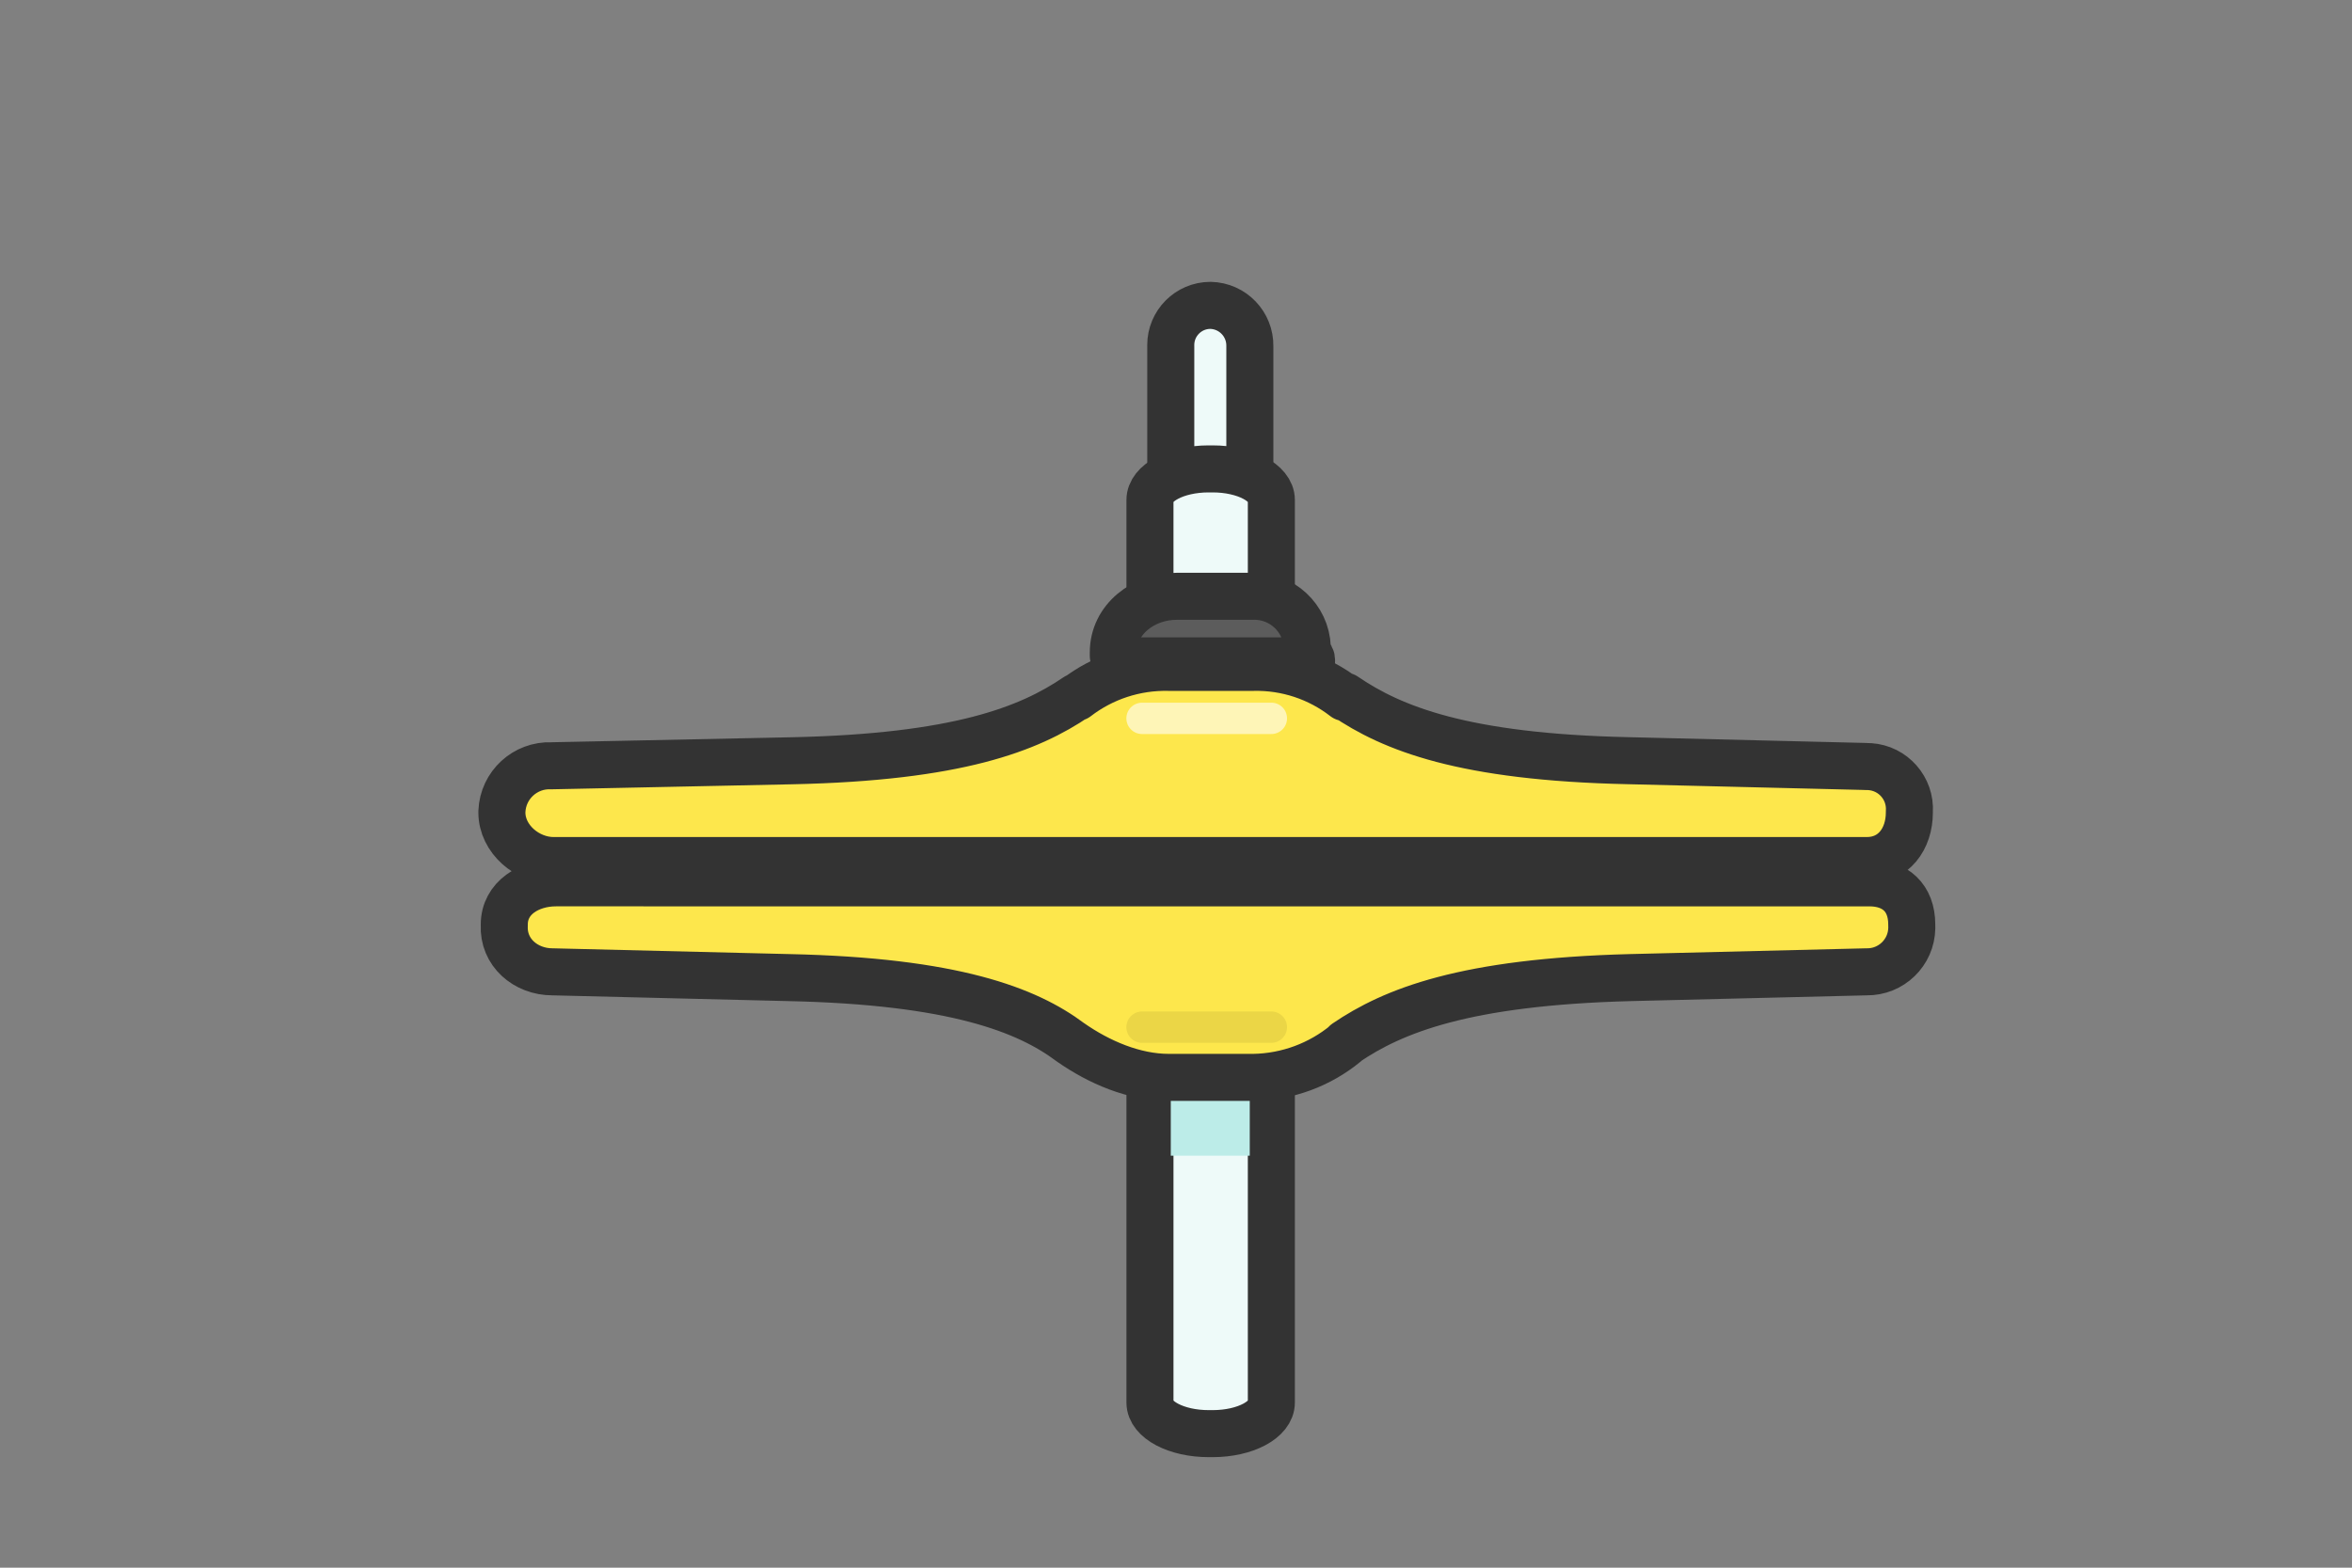 <?xml version="1.0" encoding="UTF-8"?><svg id="Layer_1" xmlns="http://www.w3.org/2000/svg" viewBox="0 0 300 200"><rect x="0" y="0" width="300" height="200" fill="#808080" stroke="none"/><defs><style>.cls-1{stroke:#fef5b7;}.cls-1,.cls-2,.cls-3,.cls-4,.cls-5{stroke-linecap:round;stroke-linejoin:round;}.cls-1,.cls-3{fill:none;stroke-width:4px;}.cls-2{fill:#5c5c5c;}.cls-2,.cls-4,.cls-5{stroke:#333;stroke-width:6px;}.cls-3{isolation:isolate;opacity:.3;stroke:#bead39;}.cls-4{fill:#fde74c;}.cls-5{fill:#eefaf9;}.cls-6{fill:#bcece8;stroke-width:0px;}</style></defs><g id="hat"><path class="cls-5" d="m159.419,152.108V44.184c.054-2.832-2.197-5.172-5.03-5.226-.004,0-.008-0-.013-0-2.797.011-5.055,2.286-5.045,5.083 0.0.048.001.096.003.144v107.925h10.085Z"/><path class="cls-5" d="m162.162,178.924c.012,2.189-3.333,3.968-7.471,3.974-.015,0-.029,0-.043,0h-.455c-4.138.006-7.503-1.763-7.514-3.951,0-.008,0-.015,0-.023V63.794c-.012-2.189,3.333-3.968,7.471-3.974.015,0,.029,0,.043,0h.455c4.138-.006,7.503,1.763,7.514,3.951,0,.008,0,.015,0,.023v115.13h0Z"/><path class="cls-6" d="m149.335,107.249h10.073v40.188h-10.073v-40.188Z"/><path class="cls-2" d="m167.291,84.315c0-.911-.553-.553-.553-.64v-.455c.22-3.724-2.622-6.922-6.346-7.141-.237-.014-.475-.015-.713-.004h-9.607c-4.218,0-8.068,2.928-8.068,7.146v.455c0,.087.553-.271.553.64h24.734Z"/><g id="Hi-Hat-Top"><path class="cls-4" d="m237.936,97.783l-30.232-.737c-21.069-.455-30.145-4.12-36.185-8.241v.184c-3.322-2.58-7.43-3.939-11.635-3.849h-10.844c-4.235-.091-8.374,1.267-11.733,3.849v-.087c-6.051,4.12-15.181,7.699-36.282,8.154l-30.687.64c-3.351-.14-6.18,2.464-6.32,5.814-.001.017-.001.035-.002.052v.087c0,3.394,3.253,6.137,6.593,6.137h167.51c3.394,0,5.422-2.743,5.422-6.137v-.087c.193-2.988-2.072-5.567-5.061-5.76-.174-.011-.349-.014-.524-.009h0l-.022-.011Z"/><path class="cls-1" d="m145.669,91.645h16.493"/></g><g id="Hi-Hat-Bottom"><path class="cls-4" d="m70.459,123.981l30.145.737c21.069.455,30.416,4.12,35.913,8.241,3.665,2.57,8.154,4.489,12.557,4.489h10.844c4.288-.079,8.424-1.608,11.733-4.337v-.054c6.051-4.12,15.181-7.786,36.282-8.339l30.145-.737c3.138.051,5.723-2.45,5.774-5.588.002-.122,0-.243-.006-.365v-.087c0-3.394-2.104-5.313-5.422-5.313H70.915c-3.394,0-6.593,1.919-6.593,5.313v.087c-.184,3.481,2.743,5.953,6.137,5.953h0Z"/><path class="cls-3" d="m145.669,131.04h16.493"/></g></g></svg>